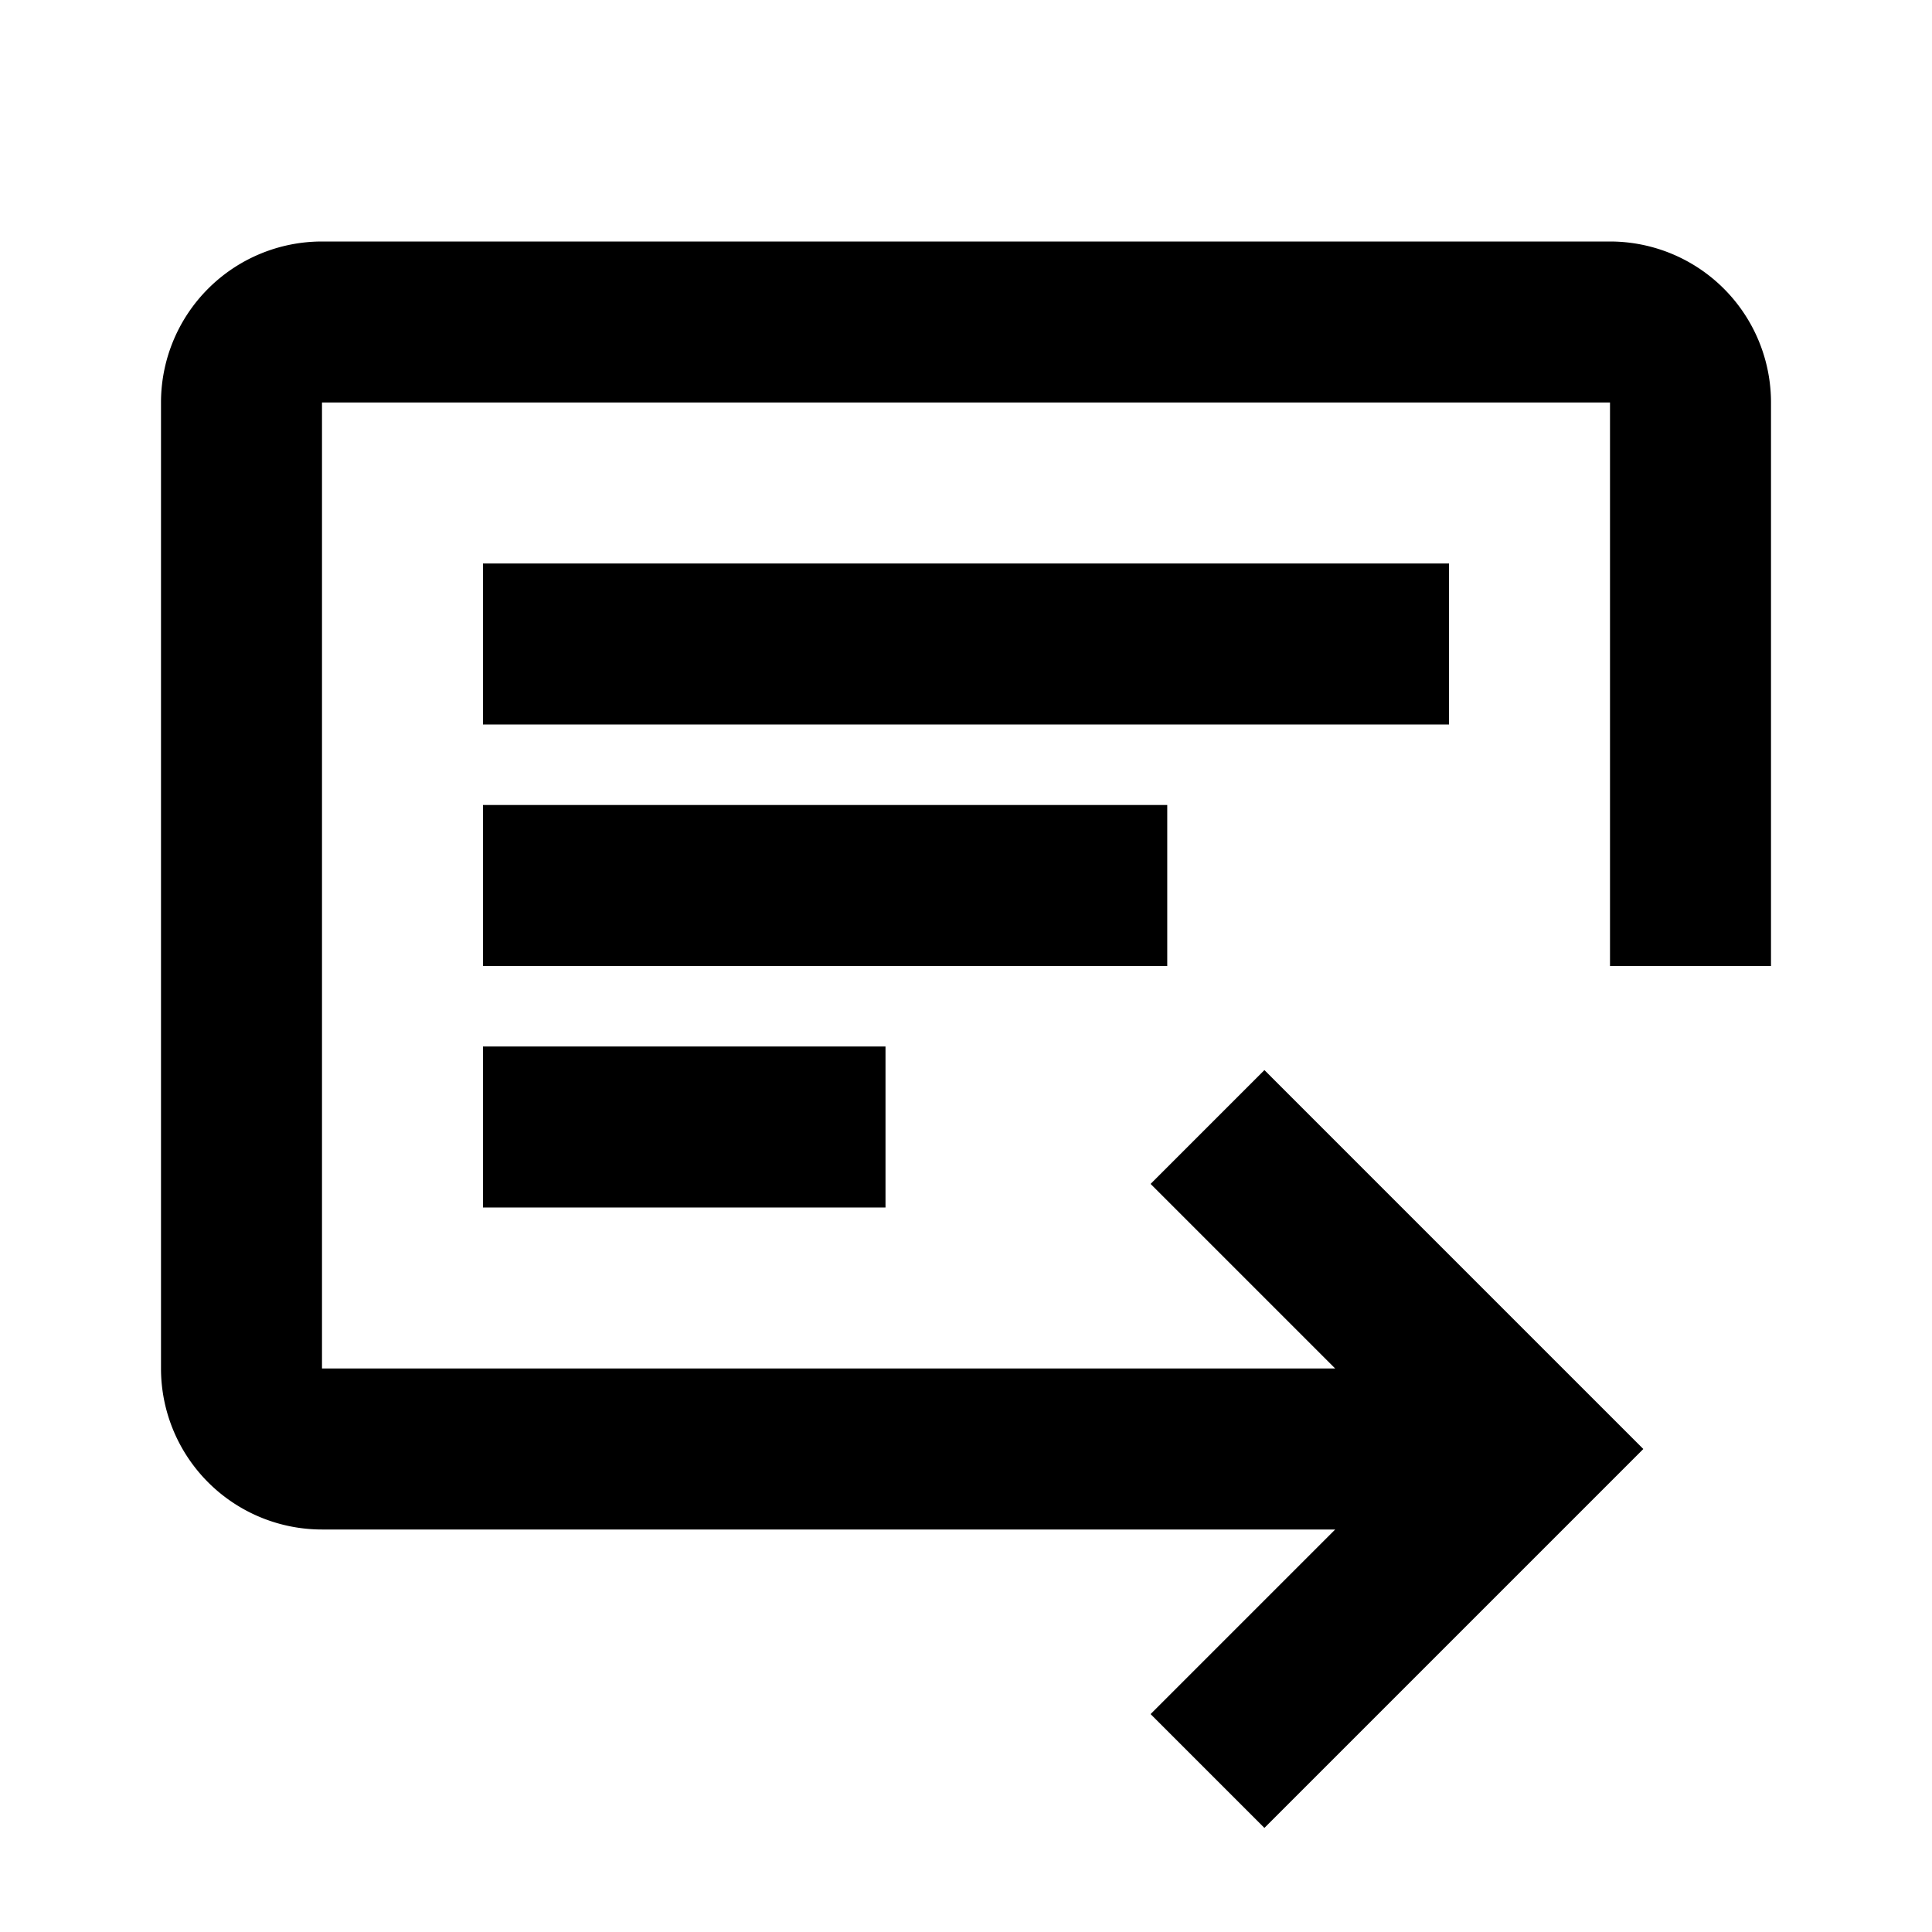 <svg aria-hidden="true" focusable="false" aria-label="Thread Reply" class="d-svg d-svg--system d-svg__threadReply" viewBox="0 0 24 24"><path d="M2 5a2 2 0 0 1 2-2h16a2 2 0 0 1 2 2v7h-2V5H4v12h12.586l-2.293-2.293 1.414-1.414L20.414 18l-4.707 4.707-1.414-1.414L16.586 19H4a2 2 0 0 1-2-2V5Z"/><path d="M6 9h12V7H6v2Z"/><path d="M14.5 12H6v-2h8.5v2Z"/><path d="M6 15h5v-2H6v2Z"/></svg>